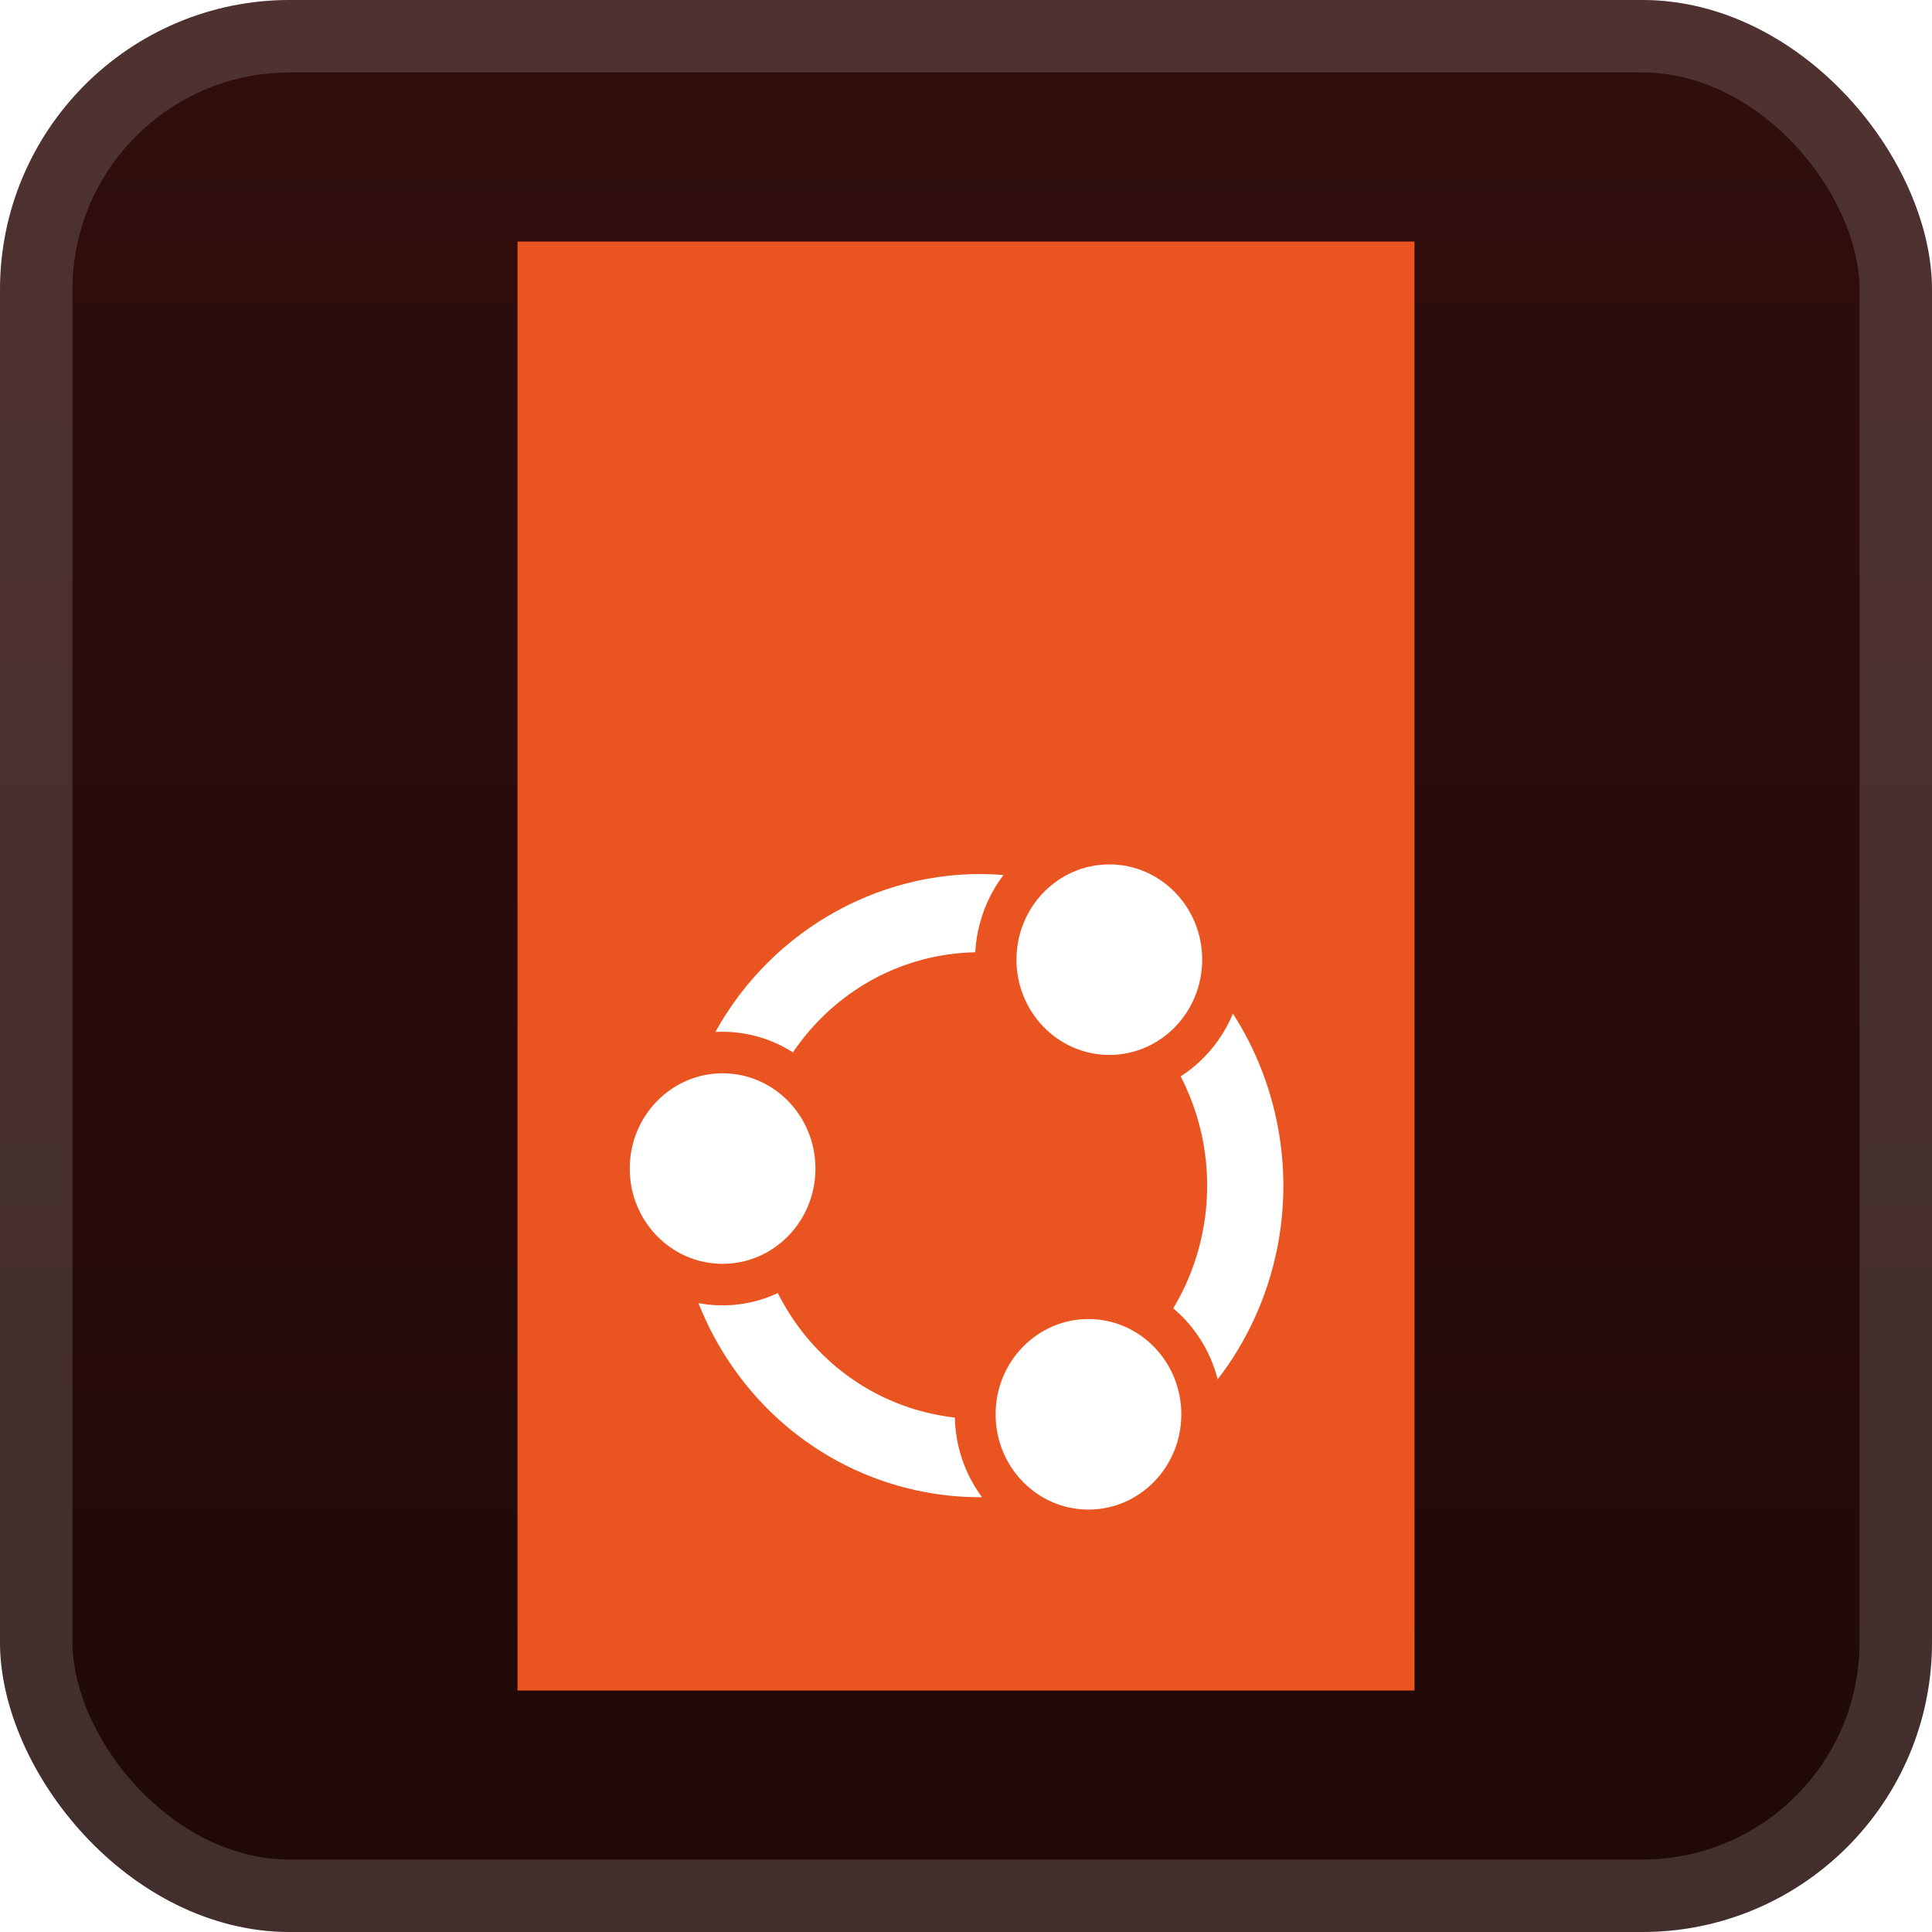 <svg width="56" height="56" viewBox="0 0 56 56" fill="none" xmlns="http://www.w3.org/2000/svg">
<rect width="56" height="56" rx="8.4" fill="url(#paint0_linear_1_62)"/>
<rect x="1.05" y="1.05" width="53.9" height="53.9" rx="7.35" stroke="white" stroke-opacity="0.15" stroke-width="2.1"/>
<g filter="url(#filter0_d_1_62)">
<g clip-path="url(#clip0_1_62)">
<path d="M41 7H15V49H41V7Z" fill="#E95420"/>
<path d="M20.945 36.633C22.431 36.633 23.636 35.397 23.636 33.872C23.636 32.346 22.431 31.11 20.945 31.11C19.458 31.11 18.253 32.346 18.253 33.872C18.253 35.397 19.458 36.633 20.945 36.633Z" fill="white"/>
<path d="M32.155 30.578C33.641 30.578 34.846 29.341 34.846 27.816C34.846 26.291 33.641 25.055 32.155 25.055C30.669 25.055 29.463 26.291 29.463 27.816C29.463 29.341 30.669 30.578 32.155 30.578Z" fill="white"/>
<path d="M27.015 40.98C25.076 40.554 23.456 39.283 22.545 37.481C21.828 37.816 21.02 37.918 20.244 37.771C21.346 40.548 23.683 42.566 26.553 43.197C27.182 43.335 27.824 43.402 28.465 43.398C27.97 42.731 27.695 41.927 27.677 41.089C27.454 41.064 27.233 41.027 27.017 40.979L27.015 40.98Z" fill="white"/>
<path d="M31.549 43.756C33.036 43.756 34.241 42.52 34.241 40.995C34.241 39.47 33.036 38.233 31.549 38.233C30.063 38.233 28.858 39.47 28.858 40.995C28.858 42.52 30.063 43.756 31.549 43.756Z" fill="white"/>
<path d="M35.295 39.98C36.132 38.898 36.721 37.618 37.005 36.258C37.5 33.886 37.038 31.398 35.736 29.38C35.426 30.129 34.9 30.762 34.222 31.198C34.949 32.603 35.17 34.224 34.844 35.784C34.685 36.547 34.403 37.266 34.007 37.923C34.641 38.457 35.088 39.174 35.296 39.981L35.295 39.98Z" fill="white"/>
<path d="M20.737 29.911C20.806 29.907 20.874 29.906 20.942 29.906C21.214 29.906 21.485 29.935 21.754 29.995C22.193 30.092 22.606 30.262 22.983 30.503C24.195 28.715 26.151 27.642 28.269 27.602C28.28 27.393 28.308 27.185 28.35 26.98C28.474 26.389 28.726 25.836 29.086 25.362C25.701 25.087 22.411 26.88 20.736 29.912L20.737 29.911Z" fill="white"/>
</g>
</g>
<defs>
<filter id="filter0_d_1_62" x="2.286" y="1.286" width="51.429" height="53.429" filterUnits="userSpaceOnUse" color-interpolation-filters="sRGB">
<feFlood flood-opacity="0" result="BackgroundImageFix"/>
<feColorMatrix in="SourceAlpha" type="matrix" values="0 0 0 0 0 0 0 0 0 0 0 0 0 0 0 0 0 0 127 0" result="hardAlpha"/>
<feOffset/>
<feGaussianBlur stdDeviation="2.857"/>
<feComposite in2="hardAlpha" operator="out"/>
<feColorMatrix type="matrix" values="0 0 0 0 0 0 0 0 0 0 0 0 0 0 0 0 0 0 0.25 0"/>
<feBlend mode="normal" in2="BackgroundImageFix" result="effect1_dropShadow_1_62"/>
<feBlend mode="normal" in="SourceGraphic" in2="effect1_dropShadow_1_62" result="shape"/>
</filter>
<linearGradient id="paint0_linear_1_62" x1="28" y1="0" x2="28" y2="56" gradientUnits="userSpaceOnUse">
<stop stop-color="#300E0C"/>
<stop offset="1" stop-color="#200908"/>
</linearGradient>
<clipPath id="clip0_1_62">
<rect width="26" height="42" fill="white" transform="translate(15 7)"/>
</clipPath>
</defs>
</svg>
